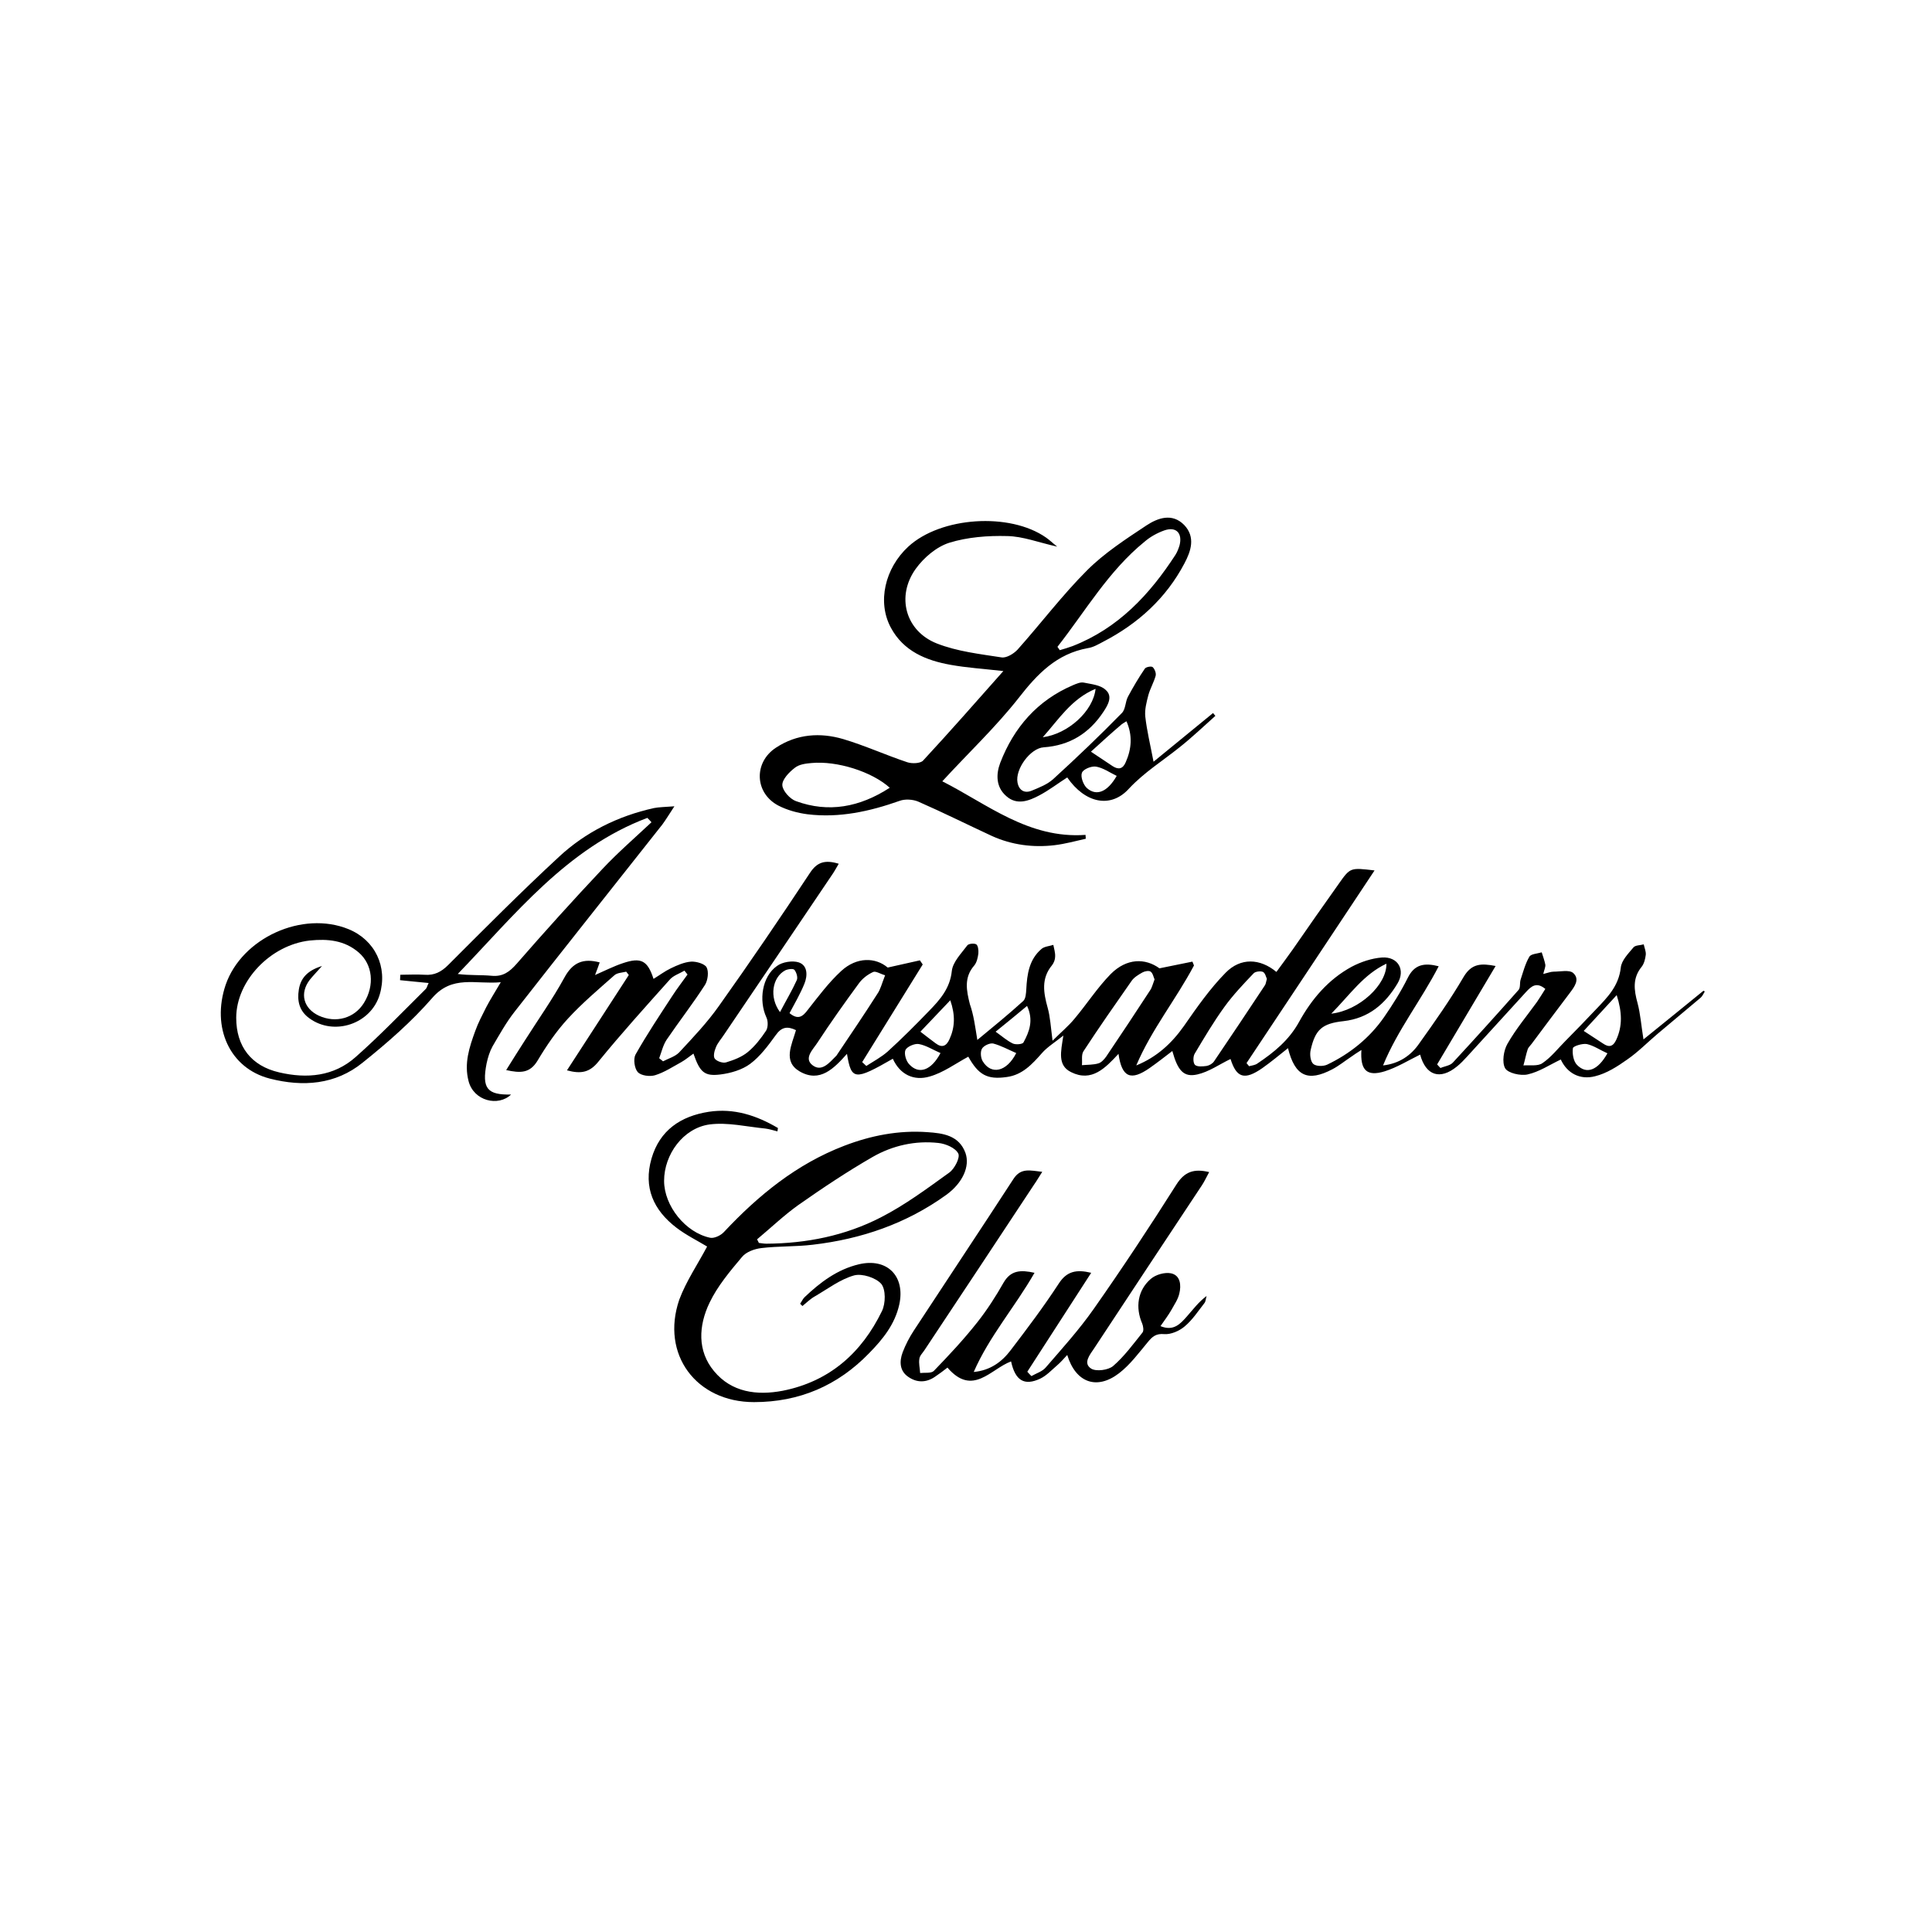 <?xml version="1.0" encoding="utf-8"?>
<!-- Generator: Adobe Illustrator 26.0.2, SVG Export Plug-In . SVG Version: 6.00 Build 0)  -->
<svg version="1.1" id="Layer_1" xmlns="http://www.w3.org/2000/svg" xmlns:xlink="http://www.w3.org/1999/xlink" x="0px" y="0px"
	 viewBox="0 0 750 750" style="enable-background:new 0 0 750 750;" xml:space="preserve">
<g>
	<path d="M379.4,403.7c6.3-5.2,12.2-10,17.8-15.1c1-0.9,1.1-3,1.2-4.5c0.3-5.9,1.1-11.7,6-15.8c1.1-0.9,3-1,4.5-1.5
		c0.3,1.5,0.8,3.1,0.7,4.6c0,1.1-0.5,2.4-1.2,3.3c-4.3,5.2-3.3,10.7-1.7,16.5c1,3.6,1.2,7.4,1.9,12.8c3.3-3.3,6.2-5.7,8.5-8.5
		c4.8-5.7,8.9-12.1,14.1-17.4c6.2-6.2,13.4-6.2,18.9-2.2c5-1,8.9-1.8,12.8-2.6c0.2,0.5,0.4,1,0.6,1.5c-7,13.2-16.5,24.9-22.4,38.8
		c7.9-3.2,13.7-8.5,18.5-15.3c5-7.2,10.1-14.5,16.2-20.7c5.8-5.9,13.3-5.6,19.7-0.3c2.1-2.9,4.3-5.8,6.4-8.8
		c5.9-8.5,11.8-17,17.8-25.4c4.5-6.4,4.5-6.3,13.9-5.2c-16.7,25.2-33.2,50-49.7,74.8c0.3,0.4,0.7,0.8,1,1.2c1.1-0.3,2.4-0.4,3.3-1.1
		c6.4-4.3,12.2-9,16.1-16.1c4.9-8.9,11.4-16.5,20.4-21.4c3.6-1.9,7.8-3.3,11.8-3.6c6.2-0.4,9.2,4.8,6,10.1
		c-4.7,7.9-11.2,13.5-20.9,14.6c-8.3,0.9-11,3.2-12.8,11.2c-0.4,1.7-0.1,4.4,1,5.4c1.1,1,3.9,1,5.4,0.3c8.8-4.2,16.4-10.3,22-18.3
		c3.4-4.9,6.6-10,9.3-15.4c2.6-5.3,6.5-5.9,12-4.5c-6.8,13.2-16,24.8-21.6,38.5c6.3-0.7,10.9-3.9,14.1-8.6c6-8.4,12-16.9,17.2-25.8
		c3.1-5.2,6.8-5.3,12.4-4.2c-7.7,13-15.2,25.6-22.7,38.2c0.4,0.5,0.9,1,1.3,1.4c1.6-0.7,3.7-0.9,4.8-2.1
		c8.6-9.3,17.1-18.7,25.5-28.2c0.8-0.9,0.4-2.7,0.8-4c1-3,1.8-6.2,3.4-8.9c0.6-1.1,3.1-1.2,4.8-1.7c0.5,1.6,1.1,3.2,1.4,4.8
		c0.1,0.9-0.4,1.9-0.8,3.6c1.7-0.4,2.9-0.9,4-0.9c2.6,0,6.1-0.8,7.6,0.5c2.8,2.5,0.4,5.5-1.4,7.9c-4.9,6.5-9.8,13-14.7,19.6
		c-0.5,0.7-1.2,1.3-1.5,2c-0.7,2.1-1.1,4.3-1.7,6.4c2.5-0.2,5.6,0.4,7.4-0.9c3.4-2.3,6-5.7,8.9-8.6c4-4,7.9-8.1,11.8-12.2
		c4.5-4.7,8.9-9.1,9.7-16.3c0.3-2.8,2.9-5.4,4.9-7.8c0.7-0.9,2.6-0.8,4-1.2c0.3,1.4,0.9,2.7,0.8,4c-0.2,1.6-0.6,3.4-1.6,4.7
		c-3.6,4.4-3,9-1.6,14.1c1.1,4.1,1.4,8.5,2.3,14.1c7.9-6.4,15.6-12.6,23.3-18.9c0.2,0.1,0.3,0.2,0.5,0.3c-0.5,0.8-0.9,1.8-1.6,2.4
		c-5.6,4.7-11.2,9.4-16.8,14.1c-3.9,3.3-7.5,7-11.7,9.9c-3.8,2.7-8,5.4-12.5,6.5c-5.8,1.5-10.8-1.1-13.3-6.5
		c-4.4,2.1-8.4,4.8-12.9,5.8c-2.7,0.6-7.6-0.5-8.7-2.4c-1.3-2.3-0.6-6.9,0.9-9.5c3.3-5.8,7.6-10.9,11.5-16.3c1.1-1.6,2.1-3.3,3.2-5
		c-3.4-2.8-5.4-1.1-7.5,1.2c-7.6,8.4-15.3,16.7-22.9,25.1c-1.2,1.3-2.5,2.7-3.9,3.8c-6.6,5.4-12.1,3.5-14.3-4.6
		c-4.5,2.2-9,5-13.8,6.5c-6.9,2.1-9.5-0.4-9-8.3c-1.7,1.1-3,1.9-4.2,2.8c-2.4,1.6-4.6,3.4-7.1,4.7c-9.5,5-14.5,2.7-17.2-8.2
		c-3.4,2.7-6.5,5.3-9.9,7.7c-7,4.9-10.1,3.8-12.4-3.5c-4.2,2-8.4,5-12.9,6c-5.3,1.2-7.6-1.5-9.7-9.1c-3,2.3-5.8,4.5-8.8,6.6
		c-7.3,5.1-10.8,3.7-12.1-5.5c-5.1,5.5-10.4,11.1-18.4,7.1c-5.3-2.6-4-7.8-3-14.2c-3.5,2.8-6.3,4.5-8.3,6.8
		c-3.8,4.3-7.6,8.5-13.7,9.3c-7.6,1.1-11-0.9-14.9-7.9c-5,2.7-9.7,6.2-15,7.7c-6.1,1.8-11.5-0.7-14.3-6.9
		c-14.8,8.5-16.1,8.4-17.8-1.9c-5,5.6-10.5,11.4-18.4,6.8c-6.6-3.9-3-10.3-1.4-16c-3.3-1.6-5.6-1.3-7.9,2c-2.9,4-6,8.2-9.9,11.1
		c-3.1,2.3-7.5,3.6-11.5,4.1c-6.3,0.8-8-0.9-10.5-8.1c-1.7,1.2-3.1,2.4-4.7,3.3c-3.3,1.8-6.6,4-10.2,5.1c-2,0.6-5.4,0.2-6.7-1.2
		c-1.3-1.4-1.8-5.1-0.9-6.8c4.4-7.8,9.4-15.3,14.3-22.8c1.8-2.8,3.9-5.5,5.9-8.3c-0.4-0.5-0.8-1-1.2-1.5c-2,1.2-4.4,1.9-5.8,3.6
		c-9.3,10.4-18.7,20.8-27.5,31.6c-3.4,4.3-6.8,5-12.3,3.5c8.2-12.6,16.1-24.8,24-37c-0.3-0.4-0.7-0.9-1-1.3
		c-1.6,0.4-3.5,0.4-4.6,1.4c-6.2,5.5-12.5,10.8-18.1,16.9c-4.5,4.9-8.3,10.5-11.7,16.2c-3,5-6.7,4.9-12.2,3.7
		c2.6-4.2,4.9-7.8,7.2-11.4c5.2-8.2,10.8-16.1,15.4-24.5c3.2-5.9,7.3-7.6,13.7-5.9c-0.5,1.4-1,2.9-1.8,4.9c3.9-1.7,7.2-3.4,10.8-4.6
		c7.1-2.4,9.6-1,11.9,6.1c2.3-1.4,4.4-3,6.7-4.1c2.5-1.2,5.2-2.4,7.9-2.6c2-0.1,5.2,0.8,6,2.2c0.9,1.7,0.5,5-0.6,6.8
		c-4.7,7.3-10,14.1-14.9,21.3c-1.4,2.1-2,4.8-2.9,7.2c0.5,0.4,1,0.8,1.5,1.2c2.1-1.1,4.6-1.8,6.2-3.4c5.4-5.8,11-11.7,15.5-18.1
		c12.1-17,23.8-34.2,35.3-51.6c2.8-4.3,5.9-5.2,11.2-3.6c-1,1.7-1.8,3.2-2.8,4.6c-13.9,20.6-27.8,41.2-41.7,61.7
		c-1.1,1.7-2.5,3.2-3.2,5c-0.6,1.4-1.1,3.5-0.4,4.4c0.8,1,3.1,1.8,4.4,1.4c3-0.9,6.1-2.1,8.4-4c2.8-2.3,5.1-5.3,7.1-8.3
		c0.8-1.3,0.8-3.8,0.1-5.2c-3-6.5-1.7-15.8,4.1-19.9c2.1-1.6,6.1-2.2,8.5-1.4c3.5,1.2,3.4,5.2,2.2,8.2c-1.6,4-3.8,7.7-5.8,11.5
		c3.3,2.7,5.1,1.4,7.1-1.3c4.1-5.2,8.1-10.6,13-15.1c6-5.5,13.3-5.3,18-1.3c4.6-1,8.6-1.9,12.5-2.8c0.4,0.5,0.7,1.1,1.1,1.6
		c-7.8,12.6-15.7,25.3-23.5,37.9c0.5,0.5,1.1,1,1.6,1.5c2.8-1.8,5.8-3.4,8.3-5.6c5.5-5,10.8-10.3,16-15.7c4.3-4.4,8.2-8.8,8.9-15.6
		c0.4-3.5,3.7-6.8,6-9.9c0.5-0.7,2.7-0.9,3.5-0.4c0.7,0.5,0.9,2.3,0.8,3.5c-0.2,1.6-0.6,3.5-1.6,4.7c-4.1,4.7-3,9.8-1.7,15
		C378,394.1,378.5,398.2,379.4,403.7z M448.2,380.2c-0.4-0.8-0.6-2.3-1.5-3c-0.7-0.5-2.3-0.2-3.2,0.3c-1.6,0.9-3.3,1.9-4.3,3.4
		c-6.3,9-12.6,18-18.6,27.2c-0.9,1.4-0.4,3.6-0.6,5.4c2.2-0.2,4.4-0.1,6.4-0.7c1.1-0.3,2.2-1.5,3-2.6c5.8-8.6,11.5-17.2,17.1-25.8
		C447.2,383.4,447.5,382,448.2,380.2z M343.6,378.6c-1.8-0.5-3.6-1.7-4.6-1.3c-2.2,1-4.3,2.6-5.7,4.6c-5.5,7.5-10.9,15.1-16,22.9
		c-1.6,2.5-5.4,6-1.9,8.7c3.6,2.8,6.6-1,9.2-3.6c0.1-0.1,0.2-0.2,0.3-0.4c5.3-7.9,10.6-15.7,15.7-23.7
		C341.8,384.1,342.3,381.9,343.6,378.6z M491.8,380c-0.3-0.6-0.6-2.2-1.5-2.7c-0.9-0.4-2.9-0.2-3.6,0.5c-4,4.2-8,8.4-11.4,13.1
		c-4.2,5.8-7.8,11.9-11.5,18.1c-0.7,1.1-0.7,3.6,0.1,4.4c0.9,0.8,3,0.6,4.5,0.4c1.1-0.2,2.3-0.9,2.9-1.8
		c6.6-9.7,13.1-19.5,19.6-29.3C491.4,382.1,491.4,381.4,491.8,380z M627.6,386.3c-4.8,5.2-8.9,9.7-12.8,13.9
		c2.9,1.9,5.2,3.4,7.5,4.9c2.3,1.6,3.9,1.2,5.1-1.4C629.9,398.3,629.7,392.9,627.6,386.3z M516.8,393.5
		c10.8-1.2,21.6-11.2,21.4-19.4C529.3,378.3,524.1,386.1,516.8,393.5z M368.9,388.3c-4.2,4.4-7.8,8.2-11.6,12.2
		c2.2,1.7,4,3.1,5.9,4.5c2.5,1.9,4.2,1.1,5.4-1.6C370.7,398.8,370.9,394.1,368.9,388.3z M386.5,400.5c2.4,1.7,4.4,3.5,6.7,4.6
		c1.1,0.5,3.7,0.3,4.1-0.4c2.3-4.2,4-8.7,1.4-14.2C394.5,394,390.6,397.2,386.5,400.5z M624,408.9c-2.9-1.3-5.3-3-8-3.6
		c-1.7-0.3-5.3,0.8-5.4,1.6c-0.3,2.1,0.2,5.1,1.6,6.5C615.9,417.2,620.3,415.5,624,408.9z M365.1,408.8c-3-1.3-5.6-3-8.4-3.5
		c-1.6-0.3-4.6,1-5.2,2.3c-0.6,1.4,0.2,4.3,1.5,5.6C356.7,417.2,361.5,415.6,365.1,408.8z M394.5,408.8c-3-1.3-5.9-2.9-8.9-3.7
		c-1.3-0.3-3.7,0.8-4.4,2c-0.7,1.2-0.5,3.6,0.3,4.9C384.8,417.4,390.8,416.1,394.5,408.8z M302.8,392.9c2.4-4.6,4.7-8.4,6.5-12.4
		c0.5-1-0.1-3-0.9-4c-0.5-0.6-2.6-0.3-3.6,0.2C299.8,379.4,298.5,387.1,302.8,392.9z"/>
	<path d="M365.8,303.3c17.4,8.8,33.5,22.4,55.6,20.8c0,0.5,0.1,1,0.1,1.5c-4,0.9-8,2-12.1,2.5c-8.4,1-16.7-0.1-24.4-3.6
		c-9.5-4.4-18.9-9.1-28.5-13.3c-2.1-0.9-5.2-1.1-7.3-0.3c-11.6,4.1-23.4,6.7-35.7,5.2c-3.9-0.5-7.9-1.6-11.4-3.4
		c-9.2-4.9-9.6-16.8-0.8-22.5c8.1-5.3,17.1-5.9,26-3.3c8.4,2.5,16.5,6.2,24.9,9c1.8,0.6,5,0.5,6.1-0.6
		c10.3-11.1,20.2-22.4,31.2-34.8c-8.1-0.9-14.3-1.3-20.4-2.4c-9.6-1.7-18.4-5.3-23.3-14.5c-5.3-9.9-2.3-23,6.8-31.4
		c12.6-11.6,39.4-13.4,53.5-3.5c1.3,0.9,2.4,2,4.3,3.5c-7.2-1.6-13.3-4-19.4-4.1c-7.5-0.2-15.4,0.4-22.5,2.6c-5,1.6-9.9,5.8-13,10.1
		c-7.7,10.7-4,24.2,8.2,29c7.9,3.1,16.7,4.1,25.1,5.4c1.9,0.3,4.7-1.4,6.2-3c9.1-10.2,17.4-21.2,27-30.8c6.7-6.7,15-12.1,23-17.4
		c4.4-2.9,10-5,14.7-0.2c4.5,4.7,2.6,10.2,0.1,14.9c-7.1,13.5-18,23.4-31.5,30.4c-1.9,1-3.9,2.2-6,2.5c-12.1,2.2-19.6,10-26.9,19.4
		C386.5,282.3,376,292.2,365.8,303.3z M410.5,251.1c0.3,0.4,0.6,0.9,0.9,1.3c1.7-0.5,3.4-1,5-1.6c17.7-6.9,29.9-20,39.9-35.4
		c0.7-1.1,1.2-2.4,1.6-3.7c1.2-4.7-1.3-7.4-5.9-5.8c-2.8,1-5.5,2.5-7.7,4.4C430.3,221.7,421.4,237.2,410.5,251.1z M345.4,305.8
		c-7-6.3-20.5-10.5-30.3-9.6c-2.3,0.2-4.9,0.5-6.6,1.9c-2.2,1.7-4.9,4.5-4.8,6.7c0.1,2.2,3,5.4,5.3,6.2
		C321.6,315.6,333.7,313.4,345.4,305.8z"/>
	<path d="M198.4,424.9c-5,4.8-14.5,2.5-16.5-5.2c-1.8-6.9,0.3-13.2,2.6-19.5c1.1-3.1,2.7-6.1,4.2-9.1c1.5-2.9,3.3-5.7,5.7-9.8
		c-9.9,0.9-18.8-2.9-26.6,6.1c-8,9.2-17.4,17.4-27,25.1c-10.6,8.6-23.2,9.5-36.1,6.2c-15.5-4-22.7-19.8-17.1-36.4
		c6.3-18.2,29.8-28.9,47.7-21.6c10.3,4.2,15.3,14.7,12.1,25.4c-3.4,11.4-17.7,16.2-27.3,9.2c-3.9-2.8-4.8-6.7-4.1-11.1
		c0.7-4.4,3.2-7.4,9-9.2c-2.2,2.5-3.5,3.8-4.7,5.3c-4.1,5.3-2.5,11.2,3.5,14c6.6,3,13.8,1,17.5-5c4.2-6.8,3.4-14.9-2.1-19.6
		c-5.5-4.7-12-5.3-18.9-4.6c-15.3,1.7-28.6,15.7-28.6,30c0,11.1,5.8,18.7,16.7,21.2c10.7,2.5,21.2,1.6,29.7-6
		c9.5-8.4,18.2-17.5,27.2-26.4c0.4-0.4,0.5-1.1,1.1-2.3c-3.9-0.4-7.5-0.7-11.1-1.1c0-0.7,0.1-1.4,0.1-2.1c3.1,0,6.3-0.2,9.4,0
		c3.8,0.3,6.5-1.1,9.2-3.8c14.1-14.1,28.2-28.3,42.9-41.9c10.4-9.7,23-15.9,36.9-19c2-0.4,4.2-0.4,8-0.7c-2.1,3.2-3.3,5.2-4.7,7.1
		c-19.1,24.2-38.3,48.3-57.3,72.6c-3.3,4.2-5.9,8.9-8.6,13.5c-1.1,2-1.8,4.3-2.3,6.6C187,422.5,189.1,425.1,198.4,424.9z
		 M252.9,319.2c-0.5-0.6-1-1.1-1.6-1.7C220,329.3,200,355,177.7,378.1c4.6,0.6,8.9,0.3,13.2,0.7c4.3,0.4,6.9-1.5,9.7-4.7
		c10.8-12.4,21.9-24.7,33.2-36.7C239.8,331,246.5,325.2,252.9,319.2z"/>
	<path d="M274.5,483.9c-3.8-2.3-8.1-4.4-11.9-7.3c-8.9-6.8-12.9-15.6-9.7-26.8c3.2-11.1,11.4-16.5,22.2-18.2
		c9.8-1.5,18.6,1.4,26.9,6.3c-0.1,0.4-0.1,0.9-0.2,1.3c-1.6-0.4-3.1-0.9-4.7-1.1c-7.2-0.7-14.6-2.5-21.6-1.6
		c-10.3,1.4-17.7,11.7-17.7,21.9c0,9.7,8.3,20.1,17.9,22.1c1.6,0.3,4.1-0.9,5.3-2.2c13.4-14.3,28.2-26.4,46.7-33.5
		c10.4-4,21.2-6.1,32.3-5.3c6,0.4,12.3,1.2,14.8,8.1c1.8,5.2-1.1,11.6-7.4,16.2c-15.5,11.2-33,17.2-51.9,19.4
		c-6.6,0.8-13.3,0.5-19.9,1.3c-2.7,0.3-6,1.5-7.6,3.5c-4.7,5.6-9.5,11.3-12.6,17.8c-4.2,8.8-4.8,18.6,1.8,26.5
		c6.8,8.2,16.6,9.5,26.6,7.6c18.2-3.6,30.7-14.7,38.6-31c1.4-2.9,1.5-8.3-0.3-10.5c-2.1-2.4-7.4-4.1-10.5-3.3
		c-5.4,1.5-10.2,5.2-15.2,8.1c-1.8,1-3.3,2.5-4.9,3.8c-0.3-0.3-0.6-0.6-0.9-0.9c0.6-0.8,1-1.8,1.7-2.5c6.1-5.8,12.7-10.8,21.1-12.8
		c11-2.6,18.1,4.6,15.7,15.6c-1.7,7.7-6.4,13.5-11.7,18.9c-12.2,12.6-27.1,19-44.7,19c-22.4,0-36.3-18.5-29-39.8
		C266.4,497.3,270.9,490.7,274.5,483.9z M293.9,481.1c0.2,0.5,0.5,0.9,0.7,1.4c1,0.1,1.9,0.3,2.9,0.3c15.6-0.1,30.6-3.1,44.4-10.2
		c9.4-4.8,18-11.2,26.6-17.4c2.1-1.5,4.3-5.9,3.5-7.4c-1.1-2.2-4.9-3.8-7.7-4.1c-9-1-17.8,1-25.5,5.4c-9.9,5.7-19.5,12.1-28.9,18.7
		C304.3,471.8,299.3,476.6,293.9,481.1z"/>
	<path d="M401.6,494.1c-7.6,13.3-17.6,24.7-23.6,38.5c6.4-0.6,10.9-3.9,14.3-8.4c6.5-8.5,12.9-17,18.7-25.9
		c3.1-4.8,6.8-5.6,12.6-4.2c-8.4,13-16.6,25.7-24.8,38.4c0.5,0.6,1,1.1,1.6,1.7c1.9-1.1,4.3-1.8,5.6-3.4c6.4-7.4,13-14.7,18.6-22.7
		c11.1-15.8,21.8-32,32.1-48.3c3.2-5,6.8-6.2,12.7-4.8c-1,1.8-1.8,3.6-2.8,5.1c-14,21.1-28,42.3-41.9,63.4c-1.6,2.4-4.4,5.7-1.1,7.8
		c1.9,1.2,6.6,0.6,8.5-1c4.3-3.7,7.8-8.5,11.4-13c0.6-0.7,0.3-2.5-0.1-3.5c-2.7-6.2-1.8-12.9,3.3-17.3c1.9-1.7,5.5-2.7,7.9-2.2
		c3.7,0.8,4,4.7,3.2,7.9c-0.5,2.2-1.9,4.2-3,6.2c-1.2,2.1-2.7,4.1-4.3,6.4c5.1,2.1,7.7-0.9,10.2-3.7c2.4-2.7,4.5-5.6,7.7-8
		c-0.3,0.9-0.3,2-0.8,2.7c-2.5,3.2-4.7,6.6-7.7,9.1c-2.1,1.8-5.4,3.2-7.9,3c-3.3-0.3-4.7,1-6.5,3.2c-3.5,4.2-6.8,8.7-11.1,12
		c-8.6,6.6-16.8,3.7-20.1-7.1c-1.4,1.5-2.6,2.9-3.9,4c-2.1,1.8-4.1,4-6.6,5.2c-6.2,2.9-9.7,0.7-11.3-6.7
		c-7.9,2.9-14.9,13.8-24.7,2.4c-1.4,1.1-3.1,2.4-4.9,3.6c-3.4,2.3-7,2.3-10.3,0c-3.4-2.3-3.5-6-2.2-9.5c1.1-2.9,2.6-5.8,4.3-8.4
		c12.9-19.7,25.9-39.2,38.7-58.9c2.9-4.5,6.5-3.3,11.2-2.8c-1.3,2-2.2,3.6-3.2,5c-14.1,21.4-28.3,42.8-42.5,64.2
		c-0.7,1.1-1.9,2.2-2,3.4c-0.3,1.8,0.2,3.6,0.3,5.5c1.8-0.2,4.3,0.2,5.3-0.8c5.9-6.1,11.7-12.3,16.9-18.9
		c3.8-4.8,7.2-10.1,10.2-15.4C392.4,493.1,396.2,492.9,401.6,494.1z"/>
	<path d="M414.3,301.8c-3.6,2.3-7.1,5-10.9,7c-4,2.1-8.6,3.9-12.7,0.3c-4.1-3.5-4.1-8.5-2.4-13c5.3-13.7,14.4-24.2,28.2-30.1
		c1.4-0.6,3-1.3,4.3-1c2.9,0.6,6.4,0.9,8.4,2.8c2.9,2.5,0.9,5.9-0.9,8.6c-5.5,8.3-13.1,13-23.1,13.7c-5.2,0.3-11.2,8.5-10.2,13.7
		c0.6,3.1,2.8,4.3,5.6,3.1c2.9-1.2,6-2.4,8.3-4.5c9.1-8.3,18-16.8,26.6-25.6c1.5-1.5,1.3-4.4,2.4-6.4c2-3.7,4.1-7.3,6.5-10.8
		c0.4-0.7,2.6-1.1,3.1-0.6c0.8,0.8,1.4,2.4,1.1,3.4c-0.7,2.5-2.1,4.9-2.8,7.4c-0.7,2.7-1.5,5.7-1.2,8.4c0.6,5.4,1.9,10.7,3.2,17.5
		c8-6.6,15.6-12.7,23.1-18.9c0.3,0.4,0.6,0.7,0.9,1.1c-4.6,4.1-9.1,8.4-13.9,12.2c-6.6,5.3-13.7,9.7-19.6,16
		C431.2,314,421.2,311.8,414.3,301.8z M423.5,291.8c3.7,2.5,6,4,8.4,5.6c2.3,1.5,4,1.1,5.1-1.5c2.3-5.2,2.7-10.4,0.3-15.9
		c-0.8,0.5-1.4,0.8-1.9,1.2C431.5,284.5,427.7,288,423.5,291.8z M404.8,286.2c9.9-1.3,19.6-10.2,20.5-18.8
		C415.9,271.3,410.9,279.4,404.8,286.2z M433.5,301.2c-2.7-1.3-5.2-3.1-8-3.6c-1.8-0.3-5,1-5.5,2.4c-0.6,1.5,0.5,4.6,1.9,5.9
		C425.6,309.2,429.9,307.5,433.5,301.2z"/>
</g>
</svg>
